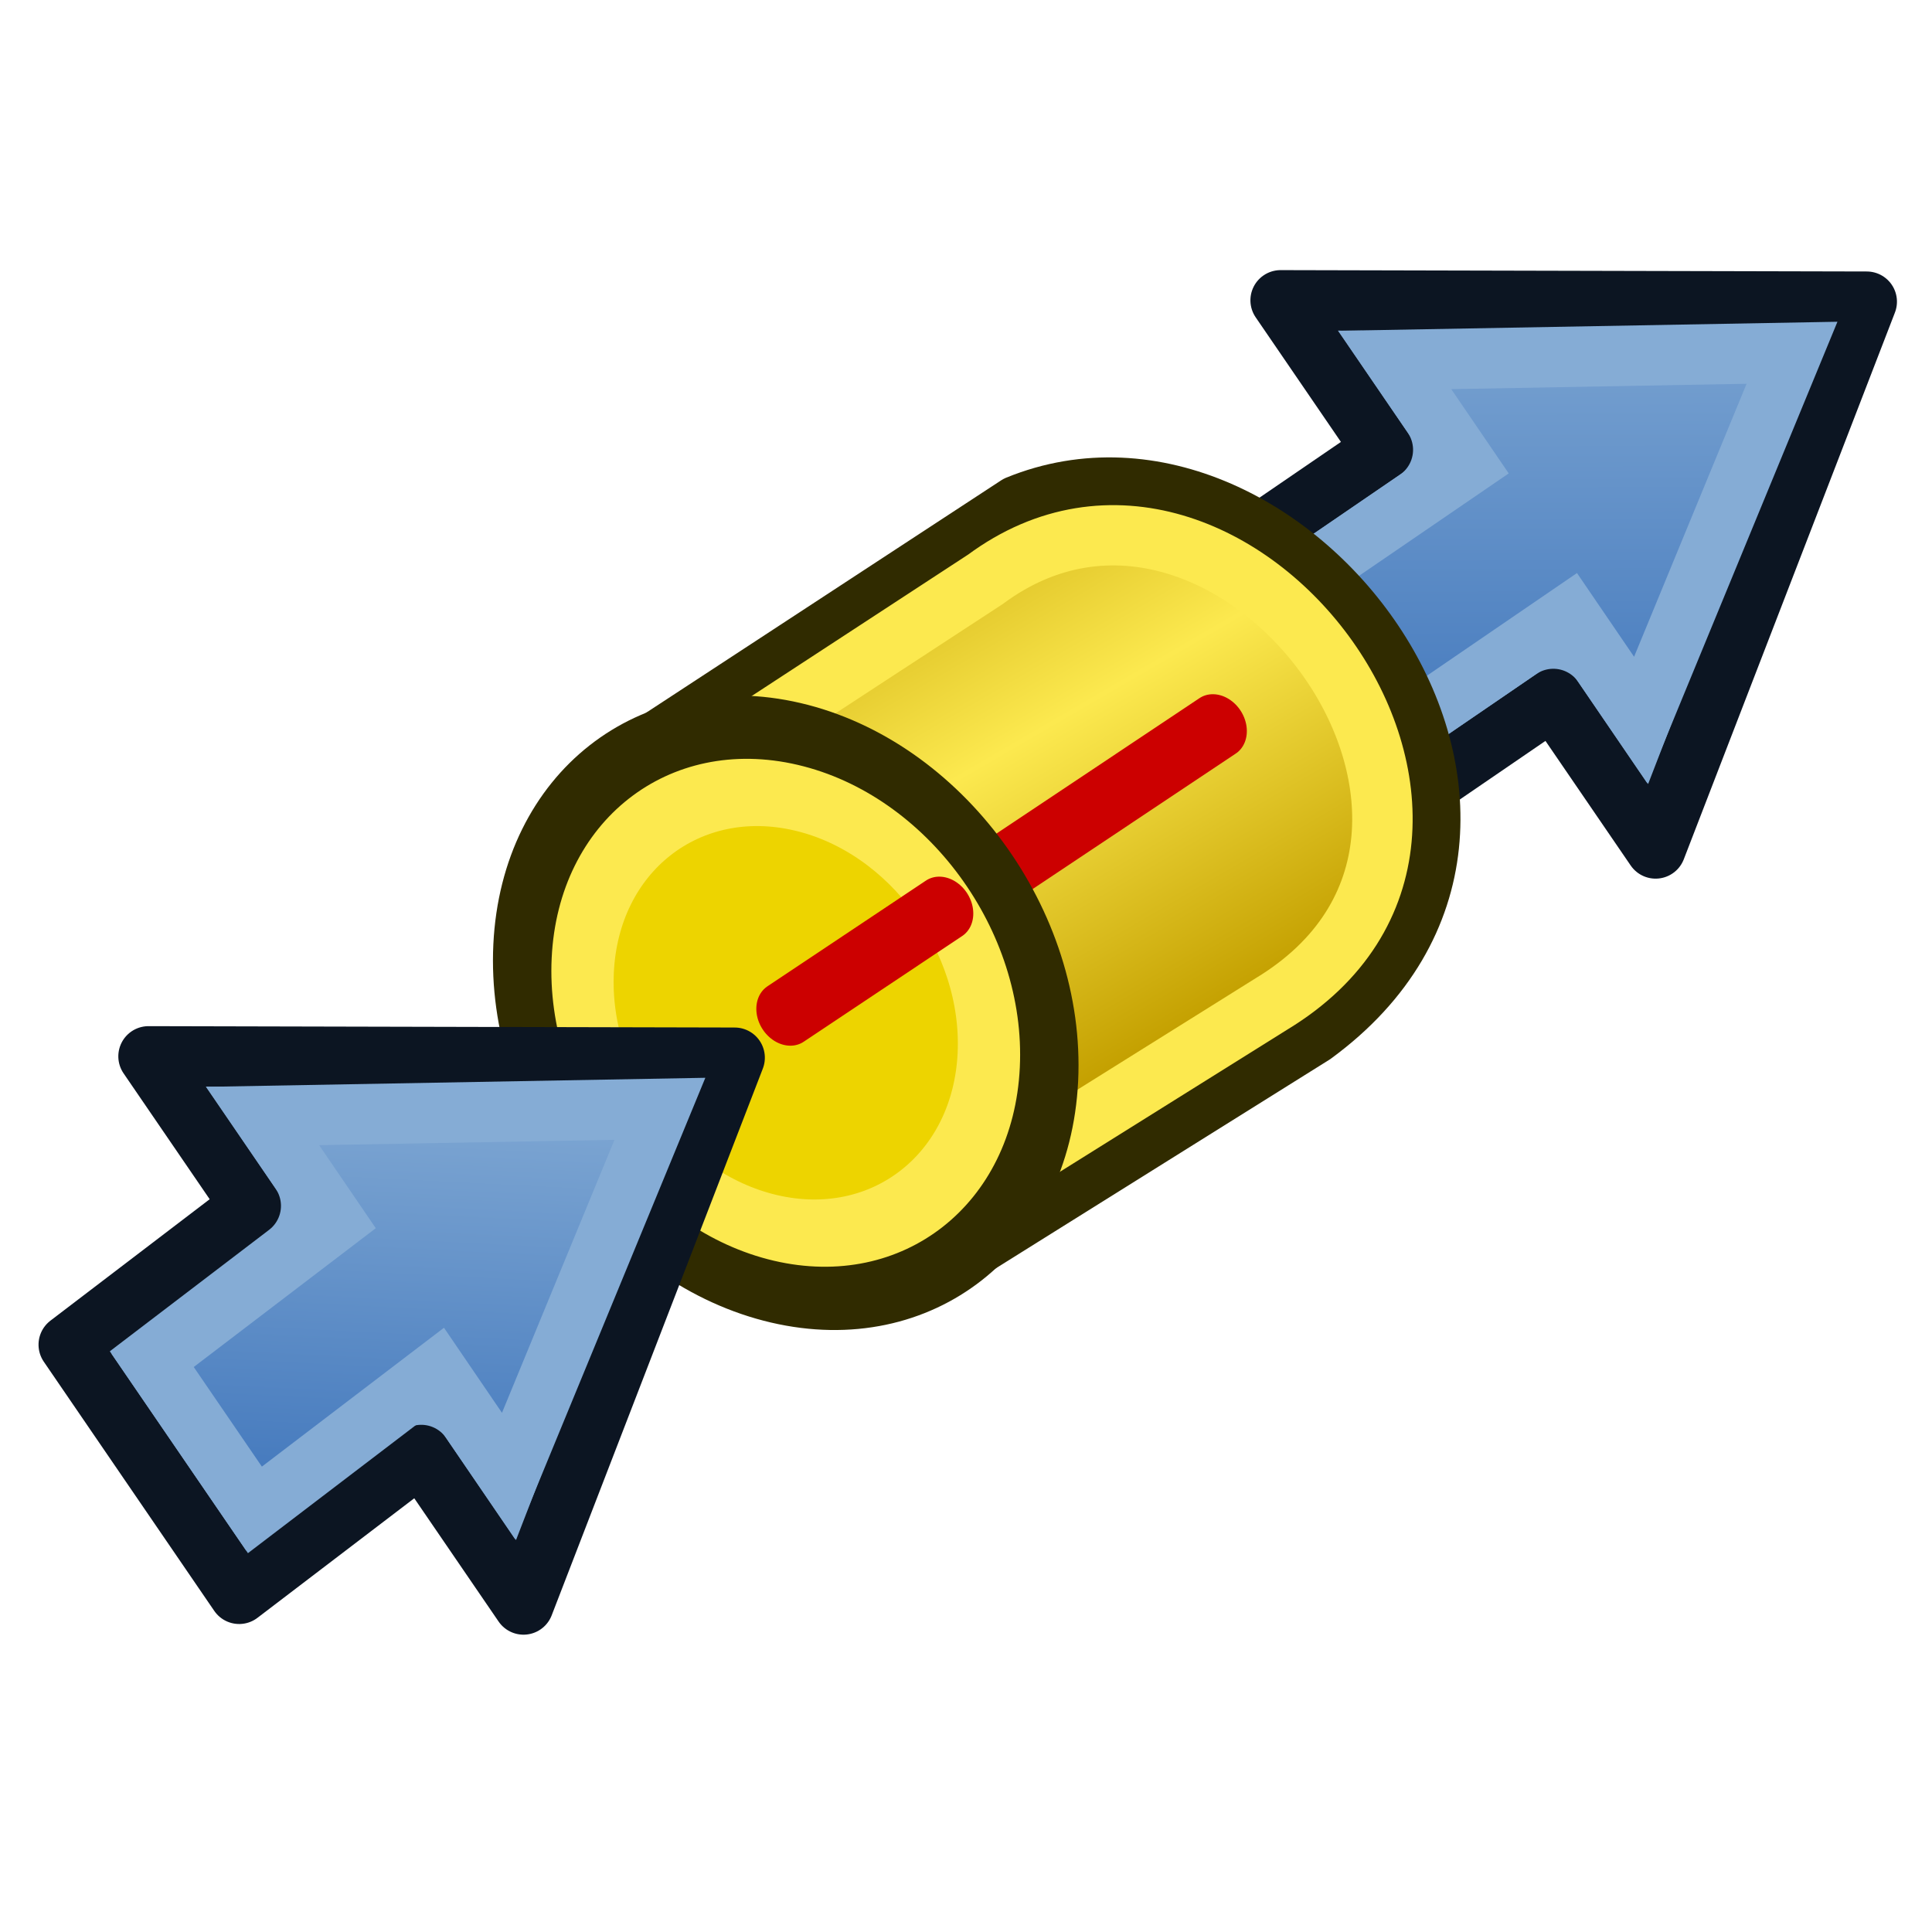 <?xml version="1.0" encoding="UTF-8" standalone="no"?>
<!-- Created with Inkscape (http://www.inkscape.org/) -->

<svg
   width="64px"
   height="64px"
   id="svg2860"
   version="1.1"
   xmlns:xlink="http://www.w3.org/1999/xlink"
   xmlns="http://www.w3.org/2000/svg"
   xmlns:svg="http://www.w3.org/2000/svg"
   xmlns:rdf="http://www.w3.org/1999/02/22-rdf-syntax-ns#"
   xmlns:cc="http://creativecommons.org/ns#"
   xmlns:dc="http://purl.org/dc/elements/1.1/">
  <defs
     id="defs2862">
    <linearGradient
       id="linearGradient11">
      <stop
         style="stop-color:#85acd5;stop-opacity:1"
         offset="0"
         id="stop11" />
      <stop
         style="stop-color:#3b72ba;stop-opacity:1"
         offset="1"
         id="stop12" />
    </linearGradient>
    <linearGradient
       id="linearGradient3">
      <stop
         style="stop-color:#3b72ba;stop-opacity:1"
         offset="0"
         id="stop3" />
      <stop
         style="stop-color:#85acd5;stop-opacity:1"
         offset="1"
         id="stop4" />
    </linearGradient>
    <linearGradient
       xlink:href="#linearGradient3851-7-2"
       id="linearGradient3367"
       gradientUnits="userSpaceOnUse"
       gradientTransform="translate(-20,-6)"
       spreadMethod="reflect"
       x1="-11"
       y1="26"
       x2="-18"
       y2="14" />
    <linearGradient
       id="linearGradient3851-7-2">
      <stop
         style="stop-color:#c4a000;stop-opacity:1"
         offset="0"
         id="stop3853-9-4" />
      <stop
         style="stop-color:#fce94f;stop-opacity:1"
         offset="1"
         id="stop3855-8-4" />
    </linearGradient>
    <linearGradient
       xlink:href="#linearGradient3838-1"
       id="linearGradient3371"
       gradientUnits="userSpaceOnUse"
       x1="2802.963"
       y1="538.362"
       x2="2859.726"
       y2="786.056" />
    <linearGradient
       id="linearGradient3838-1">
      <stop
         style="stop-color:#34e0e2;stop-opacity:1"
         offset="0"
         id="stop3840-2" />
      <stop
         style="stop-color:#06989a;stop-opacity:1"
         offset="1"
         id="stop3842-0" />
    </linearGradient>
    <linearGradient
       xlink:href="#linearGradient3"
       id="linearGradient2"
       x1="-17.625"
       y1="56.619"
       x2="-19.839"
       y2="40.312"
       gradientUnits="userSpaceOnUse" />
    <linearGradient
       xlink:href="#linearGradient11"
       id="linearGradient12"
       x1="-19.601"
       y1="37.612"
       x2="-15.861"
       y2="57.232"
       gradientUnits="userSpaceOnUse" />
  </defs>
  <g
     id="layer1">
    <g
       id="g3088-3"
       transform="rotate(10.623,179.328,412.197)">
      <path
         id="path3343-5"
         d="m -29.385,42.08 4.243,4.243 -12.021,12.021 7.071,7.071 12.021,-12.021 4.243,4.243 3.536,-19.092 z"
         style="fill:#85acd5;fill-opacity:1;fill-rule:evenodd;stroke:#0c1522;stroke-width:2;stroke-linecap:butt;stroke-linejoin:round;stroke-miterlimit:4;stroke-dasharray:none;stroke-opacity:1" />
      <path
         id="path3343-2-6"
         d="m -25.302,43.325 2.988,2.997 -12.021,12.021 4.243,4.243 12.021,-12.021 2.972,2.981 2.685,-12.881 z"
         style="fill:url(#linearGradient12);stroke:#85acd5;stroke-width:2;stroke-linecap:butt;stroke-linejoin:miter;stroke-miterlimit:4;stroke-dasharray:none;stroke-opacity:1" />
    </g>
    <path
       style="fill:#ff0000;fill-opacity:0.957"
       d=""
       id="path3388" />
    <path
       style="fill:#ff0000;fill-opacity:0.957"
       d=""
       id="path3390" />
    <g
       id="g3350"
       transform="matrix(0.789,0,0,0.787,68.649,15.445)"
       style="stroke-width:1.269">
      <path
         id="path3063-1"
         d="M -60.498,12.298 -44.277,1.654 c 11.343,-4.643 24.729,13.209 12.401,22.256 l -15.696,9.841 z"
         style="color:#000000;font-style:normal;font-variant:normal;font-weight:normal;font-stretch:normal;font-size:54.215px;font-family:Arial;-inkscape-font-specification:Arial;display:inline;overflow:visible;visibility:visible;fill:#edd400;fill-opacity:1;fill-rule:nonzero;stroke:#302b00;stroke-width:2.538;stroke-linecap:butt;stroke-linejoin:round;stroke-miterlimit:4;stroke-dasharray:none;stroke-dashoffset:0;stroke-opacity:1;marker:none;enable-background:accumulate" />
      <path
         id="path3063-3-0"
         d="M -61.579,15.205 -45.632,4.758 c 10.365,-7.697 23.946,10.626 12.01,17.872 l -15.696,9.841 z"
         style="color:#000000;font-style:normal;font-variant:normal;font-weight:normal;font-stretch:normal;font-size:54.215px;font-family:Arial;-inkscape-font-specification:Arial;display:inline;overflow:visible;visibility:visible;fill:url(#linearGradient3367);fill-opacity:1;fill-rule:nonzero;stroke:#fce94f;stroke-width:2.538;stroke-linecap:butt;stroke-linejoin:round;stroke-miterlimit:4;stroke-dasharray:none;stroke-dashoffset:0;stroke-opacity:1;marker:none;enable-background:accumulate" />
      <g
         style="color:#000000;font-style:normal;font-variant:normal;font-weight:normal;font-stretch:normal;font-size:54.215px;font-family:Arial;-inkscape-font-specification:Arial;display:inline;overflow:visible;visibility:visible;fill:url(#linearGradient3371);fill-opacity:1;fill-rule:nonzero;stroke:#042a2a;stroke-width:19.108;stroke-linecap:round;stroke-linejoin:round;stroke-miterlimit:4;stroke-dasharray:none;stroke-dashoffset:0;stroke-opacity:1;marker:none;enable-background:accumulate"
         transform="matrix(0.921,0.216,-0.047,0.978,-67.128,5.095)"
         id="g3031-0">
        <path
           style="fill:#fce94f;stroke:#cc0000;stroke-width:2.659;stroke-linecap:round;stroke-linejoin:round;stroke-opacity:1;-inkscape-stroke:none"
           d="m 24.039,7.107 9.807,-8.619"
           id="path1" />
        <path
           id="path3011-2"
           d="m 44,22 c 0,6.627 -5.373,12 -12,12 -6.627,0 -12,-5.373 -12,-12 0,-6.627 5.373,-12 12,-12 6.627,0 12,5.373 12,12 z"
           style="fill:#fce94f;stroke:#302b00;stroke-width:2.659;stroke-linecap:round;stroke-linejoin:round;stroke-miterlimit:4;stroke-opacity:1"
           transform="translate(-17,-7)" />
        <path
           id="path3011-3-5"
           d="m 24.165,15.002 c 2.45e-4,5.067 -4.103,9.173 -9.165,9.172 -5.062,-0.001 -9.165,-4.109 -9.166,-9.176 -2.443e-4,-5.067 4.103,-9.173 9.165,-9.172 5.062,0.001 9.165,4.109 9.166,9.176 z"
           style="fill:#edd400;fill-opacity:1;stroke:#fce94f;stroke-width:2.659;stroke-linecap:round;stroke-linejoin:round;stroke-miterlimit:4" />
        <path
           style="fill:#fce94f;stroke:#cc0000;stroke-width:2.659;stroke-linecap:round;stroke-linejoin:round;stroke-opacity:1;-inkscape-stroke:none"
           d="M 21.911,8.976 14.993,15.056"
           id="path6" />
      </g>
    </g>
    <g
       id="g3088-3-2"
       transform="rotate(10.623,25.884,223.029)">
      <path
         id="path3343-5-6"
         d="m -29.385,42.08 4.243,4.243 -5.08,5.632 7.071,7.071 5.08,-5.632 4.243,4.243 3.536,-19.092 z"
         style="fill:#85acd5;fill-opacity:1;fill-rule:evenodd;stroke:#0c1522;stroke-width:2;stroke-linecap:butt;stroke-linejoin:round;stroke-miterlimit:4;stroke-dasharray:none;stroke-opacity:1" />
      <path
         id="path3343-2-6-1"
         d="m -25.302,43.325 2.988,2.997 -5.08,5.632 4.243,4.243 5.08,-5.632 2.972,2.981 2.685,-12.881 z"
         style="fill:url(#linearGradient2);stroke:#85acd5;stroke-width:2;stroke-linecap:butt;stroke-linejoin:miter;stroke-miterlimit:4;stroke-dasharray:none;stroke-opacity:1;fill-opacity:1" />
    </g>
  </g>
</svg>
